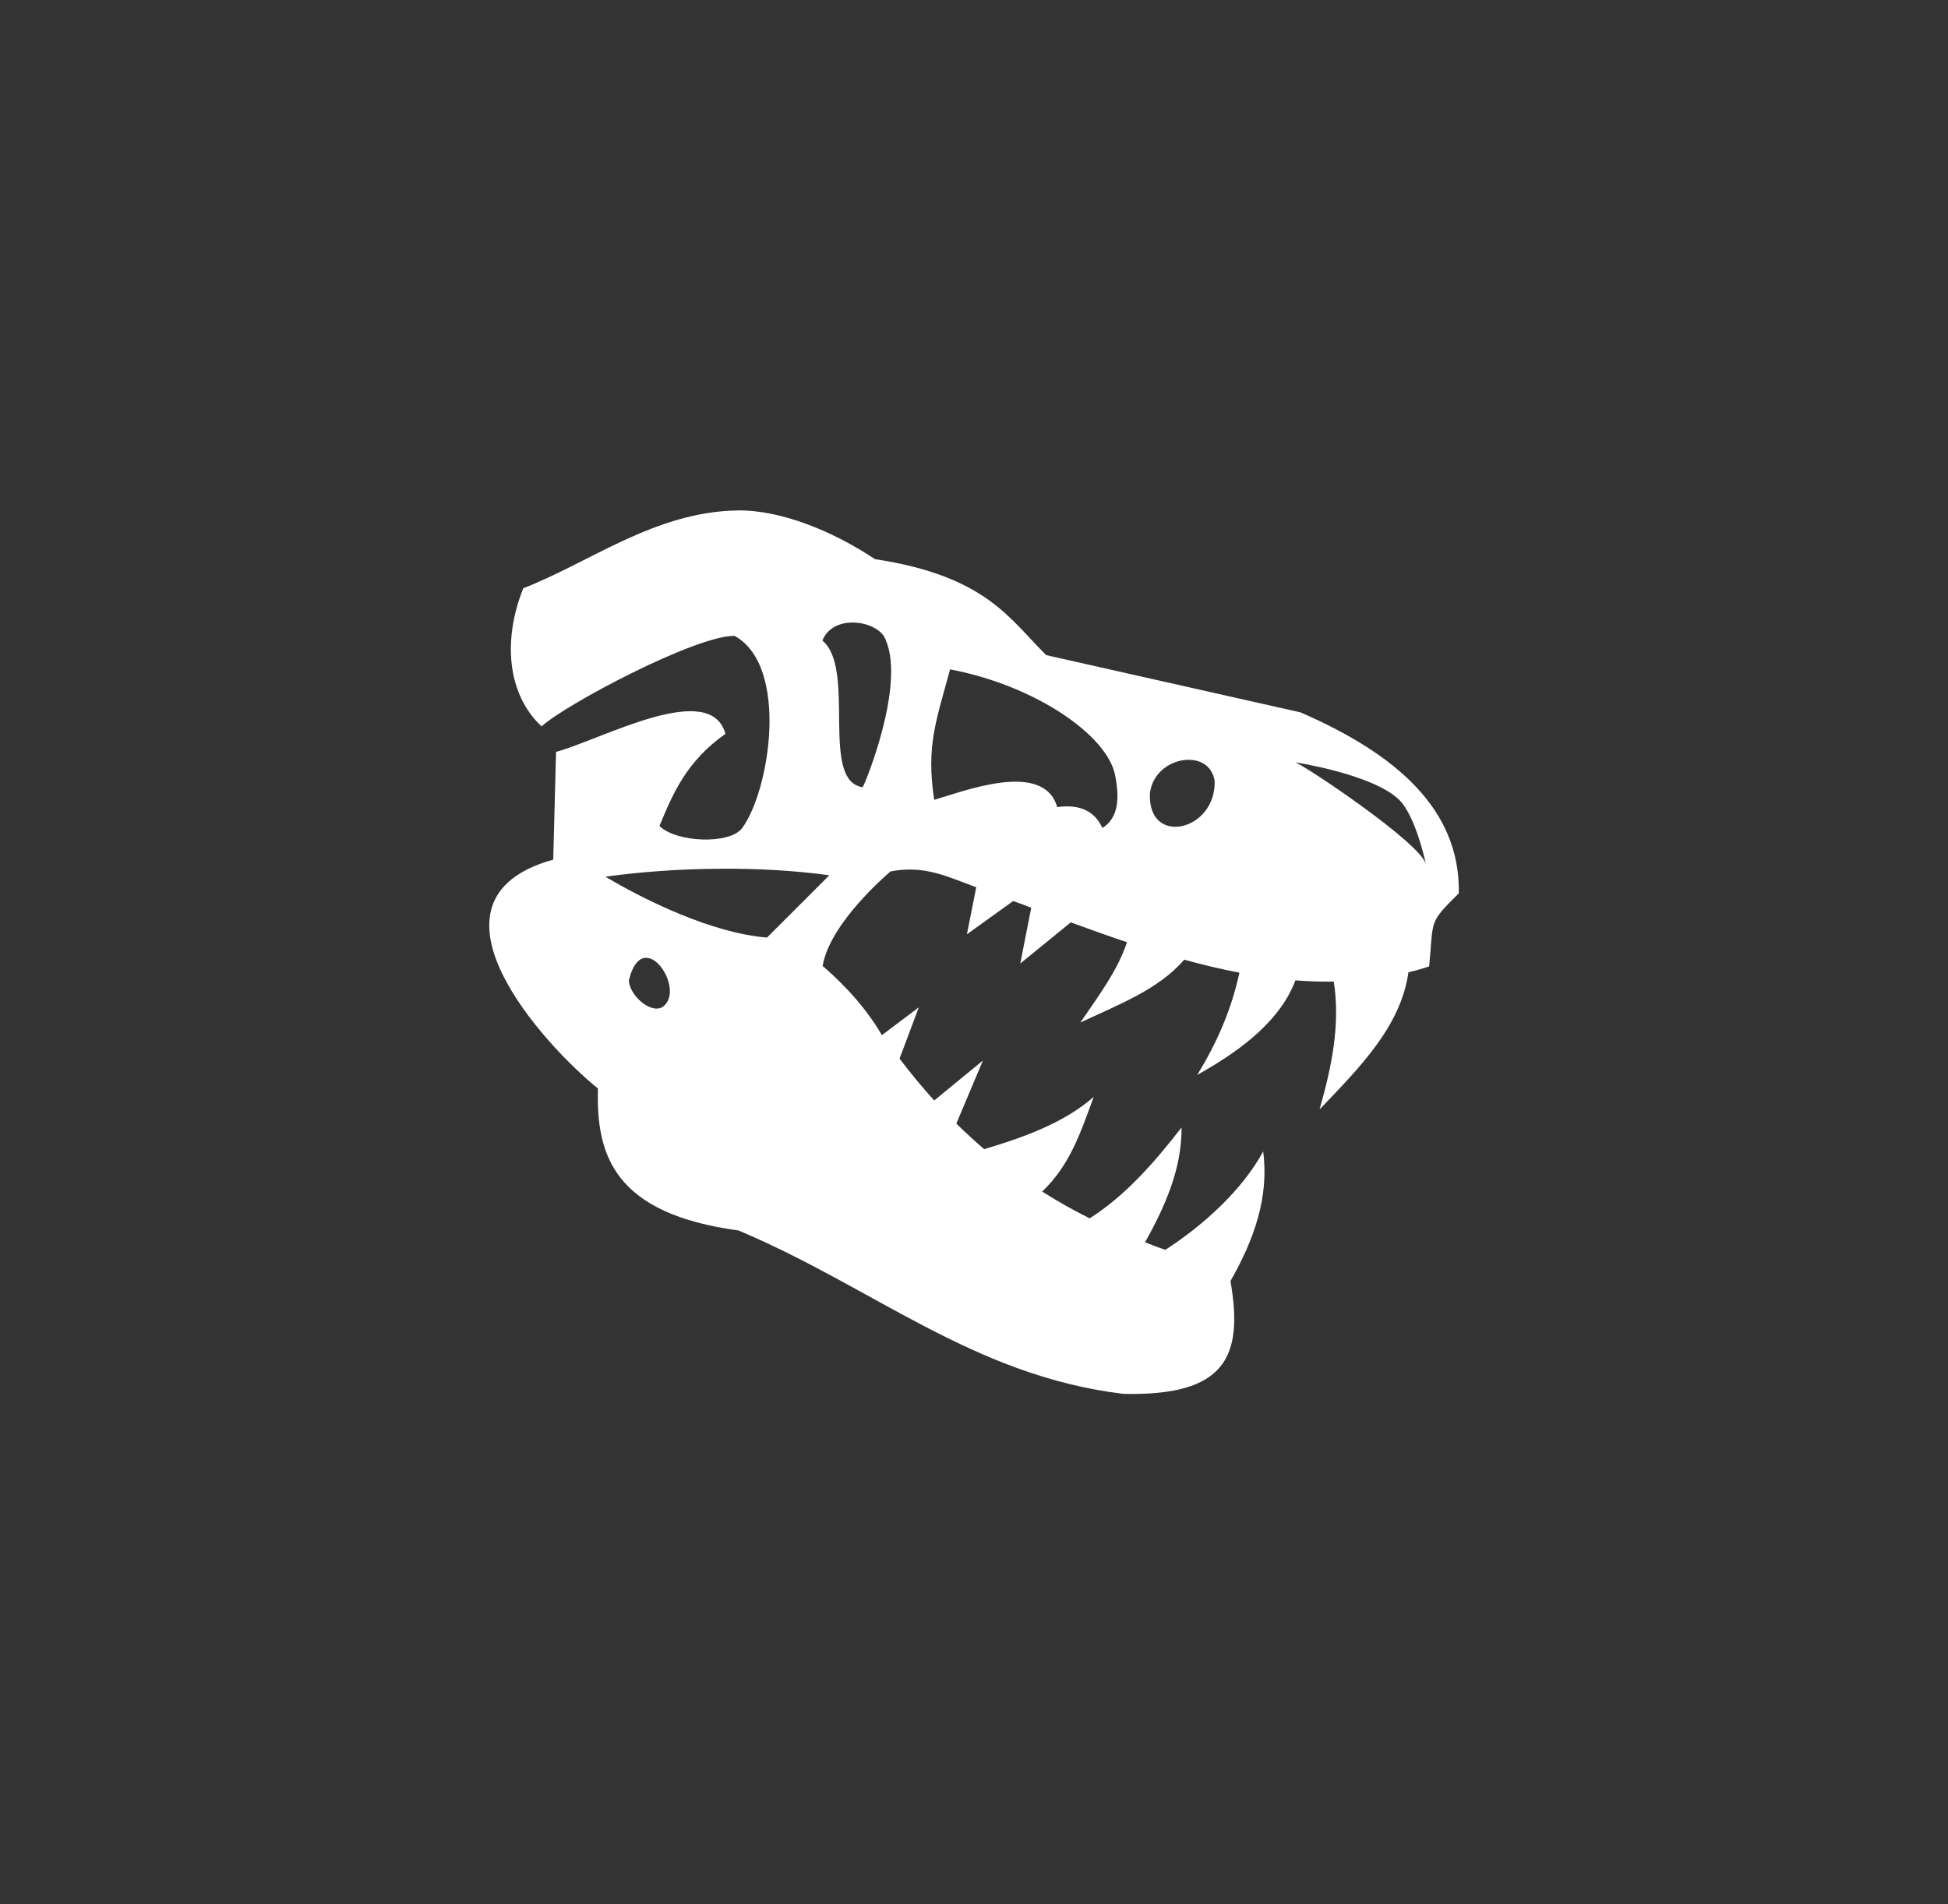 <svg width="45" height="44" viewBox="0 0 45 44" fill="none" xmlns="http://www.w3.org/2000/svg">
<rect x="0" y="0" width="45" height="44" fill="#333333" stroke="none"/>
<path d="M17.039 11.794C15.13 11.821 13.613 13.003 12.089 13.591C11.619 14.753 11.701 16.028 12.511 16.783C13.063 16.276 16.083 14.676 16.969 14.692C18.234 15.386 17.789 18.259 17.142 19.136C16.856 19.515 15.623 19.469 15.234 19.084C15.544 18.334 15.858 17.589 16.758 16.956C16.411 15.691 13.917 17.078 12.845 17.373L12.78 19.862C9.461 20.786 12.597 24.17 13.813 25.15C13.767 26.706 14.197 28.042 17.062 28.431C20.189 29.748 22.481 31.787 25.95 32.205C28.327 32.261 28.725 31.337 28.425 29.598C28.964 28.651 29.32 27.672 29.18 26.603C28.711 27.48 27.797 28.314 26.92 28.877C26.761 28.825 26.606 28.764 26.452 28.703C26.916 27.869 27.3 27.011 27.295 26.05C26.658 26.87 25.992 27.63 25.172 28.15C24.788 27.958 24.422 27.752 24.075 27.531C24.736 26.903 24.98 26.111 25.266 25.342C24.609 25.923 23.7 26.265 22.734 26.552C22.519 26.364 22.303 26.167 22.092 25.961L22.706 24.503L21.581 25.427C21.309 25.127 21.042 24.803 20.78 24.461L21.225 23.275L20.372 23.917C19.903 23.106 19.228 22.511 19.003 22.319C19.172 21.302 20.573 20.134 20.573 20.134C21.361 19.98 21.905 20.265 22.552 20.5L22.336 21.587L23.405 20.819C23.541 20.866 23.681 20.917 23.822 20.973L23.569 22.262L24.736 21.311C25.167 21.47 25.603 21.625 26.034 21.77C25.819 22.422 25.369 23.022 24.956 23.627C25.828 23.214 26.761 22.867 27.356 22.173C27.783 22.291 28.209 22.394 28.631 22.473C28.453 23.308 28.116 24.09 27.656 24.836C28.734 24.236 29.587 23.547 29.925 22.651C30.225 22.675 30.52 22.684 30.811 22.68C30.966 23.664 30.764 24.648 30.483 25.633C31.402 24.672 32.358 23.72 32.536 22.464C32.695 22.427 32.855 22.384 33.014 22.328C33.122 21.236 32.986 21.348 33.699 20.64C33.736 18.709 32.264 17.425 30.042 16.459L24.169 15.137C23.325 14.309 22.791 13.311 20.212 12.919C19.266 12.288 18.052 11.779 17.039 11.794ZM20.466 14.8C20.911 15.855 19.978 18.128 19.927 18.189C18.933 18.039 19.786 15.456 18.998 14.8C19.256 14.152 20.33 14.346 20.466 14.8ZM21.947 15.466C23.911 15.836 25.589 16.989 25.762 17.922C25.866 18.465 25.833 18.897 25.467 19.131C25.294 18.756 24.966 18.573 24.422 18.648C24.108 17.552 22.242 18.292 21.581 18.48C21.389 17.237 21.628 16.651 21.947 15.466ZM27.422 17.556C27.727 17.542 27.998 17.692 28.059 18.039C28.097 19.206 26.508 19.567 26.564 18.334C26.616 17.852 27.042 17.57 27.422 17.556ZM29.916 17.612C29.916 17.612 31.697 17.884 32.311 18.47C32.705 18.84 32.939 19.965 32.939 19.965C32.803 19.464 30.122 17.673 29.916 17.612ZM16.617 20.073C17.503 20.064 18.38 20.116 19.158 20.223L17.719 21.662C16.458 21.564 14.897 20.8 13.986 20.256C14.826 20.139 15.731 20.078 16.617 20.073ZM14.917 22.131C15.305 22.117 15.717 22.989 15.3 23.27C15.012 23.43 14.528 22.975 14.528 22.647C14.62 22.276 14.768 22.136 14.917 22.131Z" fill="white"/>
</svg>
